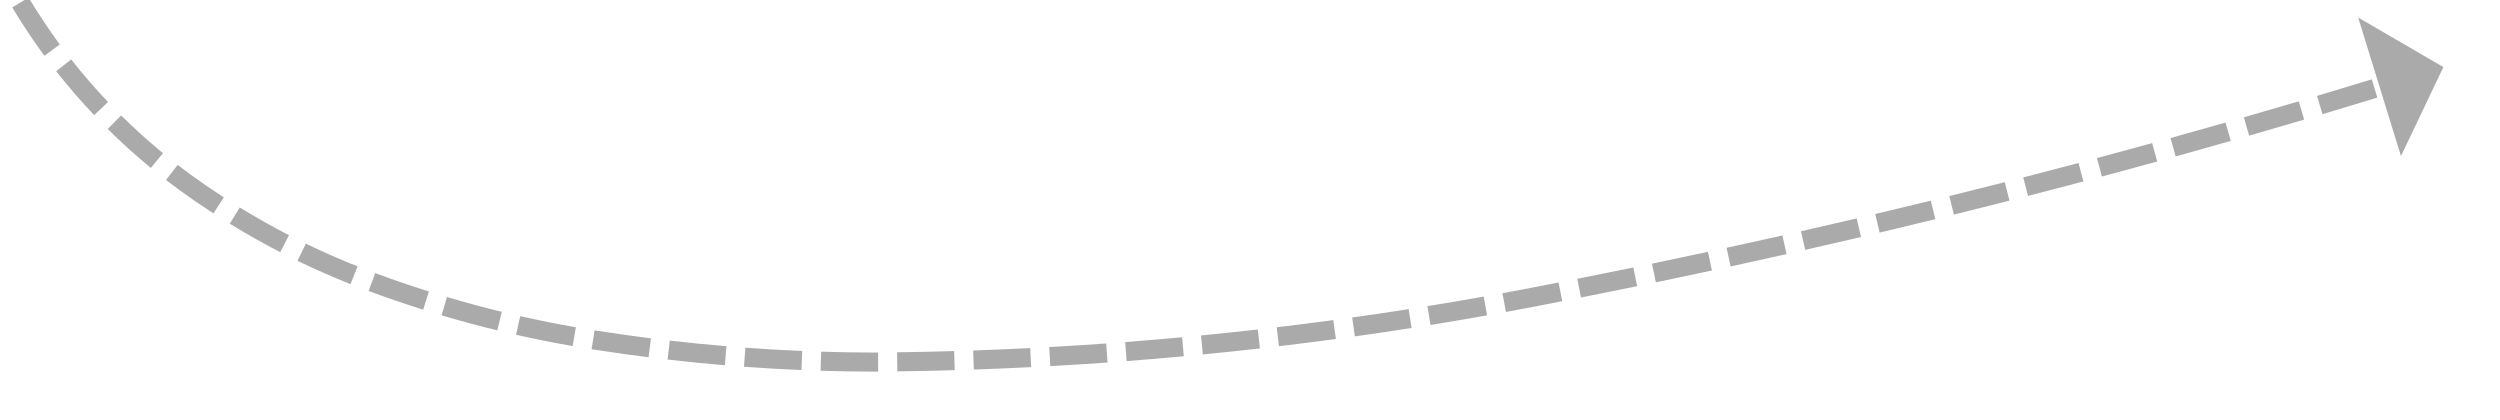 ﻿<?xml version="1.0" encoding="utf-8"?>
<svg version="1.1" xmlns:xlink="http://www.w3.org/1999/xlink" width="262px" height="44px" viewBox="1150 614  262 44" xmlns="http://www.w3.org/2000/svg">
  <g transform="matrix(0.883 -0.469 0.469 0.883 -148.64 675.838 )">
    <path d="M 1343.75 370.38  C 1345.425 369.292  1347.104 368.209  1348.786 367.131  L 1347.707 365.447  C 1346.022 366.527  1344.339 367.612  1342.66 368.703  L 1343.75 370.38  Z M 1337.066 374.762  C 1338.733 373.659  1340.402 372.562  1342.076 371.47  L 1340.983 369.796  C 1339.306 370.89  1337.633 371.989  1335.963 373.093  L 1337.066 374.762  Z M 1330.419 379.198  C 1332.076 378.082  1333.737 376.971  1335.401 375.866  L 1334.294 374.2  C 1332.627 375.308  1330.962 376.421  1329.302 377.539  L 1330.419 379.198  Z M 1323.808 383.689  C 1325.456 382.559  1327.108 381.435  1328.763 380.316  L 1327.642 378.659  C 1325.984 379.781  1324.329 380.907  1322.678 382.039  L 1323.808 383.689  Z M 1317.235 388.235  C 1318.874 387.091  1320.516 385.953  1322.162 384.82  L 1321.028 383.173  C 1319.378 384.308  1317.733 385.449  1316.091 386.594  L 1317.235 388.235  Z M 1310.7 392.834  C 1312.329 391.677  1313.962 390.526  1315.598 389.379  L 1314.45 387.741  C 1312.811 388.89  1311.175 390.044  1309.542 391.203  L 1310.7 392.834  Z M 1304.203 397.488  C 1305.822 396.318  1307.445 395.152  1309.072 393.992  L 1307.911 392.364  C 1306.281 393.526  1304.654 394.694  1303.032 395.866  L 1304.203 397.488  Z M 1297.744 402.195  C 1299.354 401.011  1300.967 399.833  1302.585 398.659  L 1301.41 397.041  C 1299.79 398.216  1298.173 399.397  1296.56 400.583  L 1297.744 402.195  Z M 1291.325 406.955  C 1292.925 405.758  1294.528 404.566  1296.136 403.38  L 1294.948 401.771  C 1293.337 402.96  1291.73 404.154  1290.127 405.353  L 1291.325 406.955  Z M 1284.945 411.768  C 1286.535 410.558  1288.129 409.353  1289.726 408.153  L 1288.525 406.554  C 1286.924 407.756  1285.327 408.964  1283.734 410.176  L 1284.945 411.768  Z M 1278.605 416.633  C 1280.185 415.41  1281.769 414.192  1283.356 412.979  L 1282.142 411.39  C 1280.551 412.605  1278.964 413.826  1277.381 415.051  L 1278.605 416.633  Z M 1272.301 421.546  C 1272.939 421.045  1273.579 420.545  1274.22 420.047  C 1275.154 419.316  1276.09 418.586  1277.026 417.858  L 1275.799 416.278  C 1274.861 417.007  1273.925 417.738  1272.99 418.47  C 1272.347 418.969  1271.705 419.471  1271.065 419.973  L 1272.301 421.546  Z M 1266.067 426.532  C 1267.614 425.272  1269.17 424.022  1270.734 422.782  L 1269.492 421.215  C 1267.921 422.46  1266.358 423.715  1264.804 424.981  L 1266.067 426.532  Z M 1259.923 431.628  C 1261.448 430.34  1262.981 429.063  1264.523 427.796  L 1263.253 426.251  C 1261.704 427.524  1260.164 428.807  1258.633 430.1  L 1259.923 431.628  Z M 1253.871 436.833  C 1255.373 435.518  1256.883 434.213  1258.402 432.919  L 1257.104 431.397  C 1255.579 432.697  1254.062 434.007  1252.554 435.328  L 1253.871 436.833  Z M 1247.913 442.144  C 1249.391 440.803  1250.877 439.472  1252.373 438.15  L 1251.049 436.652  C 1249.547 437.979  1248.053 439.316  1246.569 440.663  L 1247.913 442.144  Z M 1242.05 447.561  C 1243.504 446.194  1244.967 444.836  1246.438 443.488  L 1245.088 442.013  C 1243.609 443.367  1242.14 444.731  1240.68 446.104  L 1242.05 447.561  Z M 1236.285 453.081  C 1237.714 451.688  1239.152 450.305  1240.6 448.931  L 1239.223 447.48  C 1237.769 448.86  1236.324 450.25  1234.889 451.649  L 1236.285 453.081  Z M 1230.618 458.703  C 1232.022 457.285  1233.436 455.876  1234.859 454.477  L 1233.456 453.051  C 1232.027 454.456  1230.607 455.871  1229.197 457.296  L 1230.618 458.703  Z M 1225.053 464.425  C 1226.431 462.982  1227.82 461.548  1229.217 460.124  L 1227.79 458.723  C 1226.386 460.154  1224.992 461.594  1223.607 463.043  L 1225.053 464.425  Z M 1219.59 470.245  C 1220.943 468.778  1222.305 467.32  1223.678 465.871  L 1222.225 464.495  C 1220.847 465.951  1219.479 467.415  1218.12 468.889  L 1219.59 470.245  Z M 1214.302 476.196  C 1215.446 474.858  1216.605 473.533  1217.779 472.221  C 1217.933 472.052  1218.087 471.883  1218.241 471.715  L 1216.764 470.366  C 1216.608 470.537  1216.451 470.709  1216.295 470.88  C 1215.108 472.206  1213.937 473.545  1212.781 474.897  L 1214.302 476.196  Z M 1209.233 482.34  C 1210.473 480.782  1211.734 479.241  1213.014 477.716  L 1211.483 476.43  C 1210.191 477.968  1208.919 479.523  1207.668 481.094  L 1209.233 482.34  Z M 1204.381 488.656  C 1205.566 487.056  1206.772 485.472  1207.999 483.903  L 1206.424 482.671  C 1205.186 484.253  1203.97 485.852  1202.774 487.466  L 1204.381 488.656  Z M 1199.751 495.137  C 1200.88 493.497  1202.031 491.872  1203.202 490.261  L 1201.585 489.085  C 1200.403 490.709  1199.243 492.349  1198.104 494.003  L 1199.751 495.137  Z M 1195.395 501.787  C 1196.438 500.096  1197.516 498.428  1198.628 496.782  L 1196.972 495.662  C 1195.844 497.331  1194.751 499.023  1193.693 500.737  L 1195.395 501.787  Z M 1191.415 508.661  C 1192.362 506.915  1193.345 505.189  1194.364 503.484  L 1192.648 502.458  C 1191.614 504.187  1190.617 505.937  1189.657 507.707  L 1191.415 508.661  Z M 1187.823 515.746  C 1188.671 513.95  1189.557 512.172  1190.48 510.413  L 1188.709 509.484  C 1187.773 511.267  1186.875 513.07  1186.014 514.891  L 1187.823 515.746  Z M 1184.661 523.016  C 1185.151 521.759  1185.668 520.513  1186.212 519.279  C 1186.466 518.7  1186.725 518.123  1186.987 517.547  L 1185.167 516.718  C 1184.901 517.301  1184.639 517.886  1184.381 518.473  C 1183.825 519.734  1183.297 521.006  1182.797 522.291  L 1184.661 523.016  Z M 1182.112 530.505  C 1182.668 528.607  1183.286 526.726  1183.963 524.867  L 1182.085 524.182  C 1181.392 526.082  1180.761 528.003  1180.193 529.943  L 1182.112 530.505  Z M 1180.217 538.186  C 1180.608 536.247  1181.061 534.32  1181.576 532.41  L 1179.645 531.889  C 1179.119 533.841  1178.655 535.81  1178.256 537.791  L 1180.217 538.186  Z M 1179.052 545.988  C 1179.209 544.265  1179.433 542.549  1179.722 540.844  C 1179.763 540.606  1179.805 540.368  1179.847 540.13  L 1177.878 539.777  C 1177.835 540.021  1177.792 540.264  1177.751 540.508  C 1177.452 542.264  1177.222 544.032  1177.06 545.806  L 1179.052 545.988  Z M 1178.795 553.862  C 1178.744 551.892  1178.779 549.92  1178.901 547.953  L 1176.905 547.829  C 1176.779 549.855  1176.743 551.885  1176.796 553.914  L 1178.795 553.862  Z M 1179.461 561.708  C 1179.431 561.505  1179.402 561.302  1179.374 561.099  C 1179.139 559.35  1178.972 557.593  1178.875 555.831  L 1176.878 555.942  C 1176.978 557.757  1177.15 559.568  1177.392 561.369  C 1177.421 561.58  1177.452 561.791  1177.483 562.002  L 1179.461 561.708  Z M 1181.095 569.408  C 1180.568 567.511  1180.129 565.59  1179.78 563.651  L 1177.812 564.006  C 1178.172 566.005  1178.624 567.986  1179.168 569.943  L 1181.095 569.408  Z M 1183.666 576.847  C 1182.909 575.029  1182.237 573.177  1181.651 571.297  L 1179.742 571.891  C 1180.345 573.831  1181.039 575.741  1181.82 577.616  L 1183.666 576.847  Z M 1187.125 583.931  C 1186.428 582.677  1185.764 581.404  1185.136 580.114  C 1184.902 579.63  1184.673 579.143  1184.451 578.653  L 1182.63 579.479  C 1182.859 579.985  1183.095 580.488  1183.337 580.988  C 1183.981 582.311  1184.662 583.617  1185.377 584.903  L 1187.125 583.931  Z M 1191.3 590.635  C 1190.174 589.012  1189.108 587.348  1188.106 585.646  L 1186.383 586.66  C 1187.41 588.405  1188.502 590.112  1189.656 591.775  L 1191.3 590.635  Z M 1196.117 596.893  C 1194.836 595.39  1193.611 593.839  1192.446 592.244  L 1190.831 593.425  C 1192.026 595.059  1193.282 596.649  1194.595 598.19  L 1196.117 596.893  Z M 1201.485 602.726  C 1200.093 601.313  1198.737 599.864  1197.418 598.383  L 1195.925 599.714  C 1197.266 601.22  1198.645 602.692  1200.059 604.129  L 1201.485 602.726  Z M 1207.234 608.192  C 1205.751 606.873  1204.302 605.518  1202.888 604.128  L 1201.486 605.555  C 1202.924 606.968  1204.397 608.346  1205.904 609.686  L 1207.234 608.192  Z M 1213.332 613.264  C 1211.766 612.047  1210.23 610.791  1208.726 609.498  L 1207.422 611.014  C 1208.951 612.329  1210.512 613.606  1212.105 614.843  L 1213.332 613.264  Z M 1219.736 617.979  C 1218.195 616.894  1216.67 615.787  1215.162 614.658  C 1215.078 614.595  1214.993 614.531  1214.908 614.468  L 1213.707 616.067  C 1213.793 616.132  1213.879 616.196  1213.965 616.26  C 1215.488 617.401  1217.028 618.519  1218.584 619.614  L 1219.736 617.979  Z M 1226.337 622.422  C 1224.664 621.346  1223.007 620.243  1221.369 619.115  L 1220.235 620.763  C 1221.891 621.903  1223.564 623.017  1225.255 624.104  L 1226.337 622.422  Z M 1233.118 626.587  C 1231.401 625.581  1229.7 624.549  1228.016 623.49  L 1226.952 625.183  C 1228.654 626.253  1230.372 627.296  1232.107 628.313  L 1233.118 626.587  Z M 1240.062 630.457  C 1239.876 630.36  1239.69 630.264  1239.505 630.167  C 1237.938 629.327  1236.383 628.466  1234.84 627.584  L 1233.847 629.32  C 1235.409 630.213  1236.983 631.085  1238.57 631.934  C 1238.759 632.033  1238.948 632.132  1239.138 632.231  L 1240.062 630.457  Z M 1247.177 634.068  C 1245.389 633.184  1243.607 632.286  1241.833 631.374  L 1240.919 633.153  C 1242.702 634.069  1244.493 634.972  1246.291 635.861  L 1247.177 634.068  Z M 1254.366 637.529  C 1252.56 636.682  1250.76 635.822  1248.967 634.947  L 1248.09 636.745  C 1249.893 637.624  1251.702 638.489  1253.518 639.34  L 1254.366 637.529  Z M 1261.627 640.838  C 1259.803 640.03  1257.986 639.207  1256.175 638.37  L 1255.336 640.186  C 1257.156 641.027  1258.983 641.854  1260.816 642.666  L 1261.627 640.838  Z M 1268.955 643.994  C 1267.114 643.224  1265.28 642.44  1263.452 641.641  L 1262.652 643.474  C 1264.489 644.277  1266.333 645.065  1268.183 645.839  L 1268.955 643.994  Z M 1276.347 646.996  C 1274.491 646.265  1272.641 645.519  1270.797 644.759  L 1270.035 646.608  C 1271.889 647.372  1273.749 648.122  1275.614 648.856  L 1276.347 646.996  Z M 1283.801 649.842  C 1281.93 649.15  1280.065 648.443  1278.205 647.722  L 1277.482 649.586  C 1279.352 650.311  1281.227 651.022  1283.108 651.717  L 1283.801 649.842  Z M 1291.313 652.531  C 1289.428 651.878  1287.549 651.211  1285.674 650.529  L 1284.99 652.408  C 1286.875 653.094  1288.764 653.765  1290.659 654.421  L 1291.313 652.531  Z M 1298.88 655.061  C 1296.982 654.449  1295.089 653.821  1293.2 653.178  L 1292.556 655.072  C 1294.454 655.718  1296.358 656.349  1298.266 656.965  L 1298.88 655.061  Z M 1306.499 657.433  C 1304.588 656.86  1302.682 656.272  1300.78 655.669  L 1300.176 657.576  C 1302.087 658.182  1304.003 658.773  1305.924 659.349  L 1306.499 657.433  Z M 1314.158 659.724  C 1312.242 659.16  1310.327 658.589  1308.415 658.012  L 1307.837 659.927  C 1309.754 660.505  1311.673 661.077  1313.594 661.642  L 1314.158 659.724  Z M 1321.835 661.942  C 1319.913 661.397  1317.993 660.844  1316.075 660.285  L 1315.515 662.205  C 1317.438 662.766  1319.362 663.319  1321.288 663.866  L 1321.835 661.942  Z M 1329.532 664.088  C 1327.605 663.561  1325.68 663.026  1323.757 662.485  L 1323.215 664.411  C 1325.143 664.953  1327.072 665.488  1329.004 666.017  L 1329.532 664.088  Z M 1337.248 666.161  C 1335.317 665.652  1333.387 665.136  1331.459 664.613  L 1330.936 666.543  C 1332.868 667.067  1334.803 667.585  1336.739 668.095  L 1337.248 666.161  Z M 1344.985 668.161  C 1343.048 667.67  1341.114 667.172  1339.181 666.668  L 1338.676 668.603  C 1340.613 669.109  1342.552 669.607  1344.493 670.099  L 1344.985 668.161  Z M 1352.739 670.087  C 1350.799 669.615  1348.859 669.135  1346.922 668.649  L 1346.435 670.589  C 1348.377 671.076  1350.321 671.557  1352.266 672.03  L 1352.739 670.087  Z M 1360.512 671.94  C 1358.567 671.486  1356.623 671.025  1354.681 670.557  L 1354.213 672.502  C 1356.159 672.971  1358.108 673.433  1360.058 673.888  L 1360.512 671.94  Z M 1368.302 673.719  C 1366.352 673.284  1364.404 672.841  1362.458 672.392  L 1362.008 674.341  C 1363.959 674.791  1365.912 675.235  1367.866 675.671  L 1368.302 673.719  Z M 1376.108 675.425  C 1374.155 675.008  1372.203 674.584  1370.252 674.153  L 1369.821 676.106  C 1371.776 676.538  1373.733 676.963  1375.691 677.381  L 1376.108 675.425  Z M 1383.931 677.057  C 1381.973 676.658  1380.017 676.252  1378.063 675.84  L 1377.649 677.797  C 1379.609 678.21  1381.569 678.617  1383.531 679.016  L 1383.931 677.057  Z M 1391.768 678.614  C 1389.807 678.234  1387.847 677.847  1385.888 677.453  L 1385.494 679.414  C 1387.457 679.809  1389.421 680.197  1391.387 680.578  L 1391.768 678.614  Z M 1350.47 366.054  C 1352.154 364.98  1353.842 363.91  1355.533 362.846  L 1354.467 361.154  C 1352.773 362.22  1351.082 363.291  1349.394 364.368  L 1350.47 366.054  Z M 1390.699 687.153  L 1399 681  L 1393.549 672.222  L 1390.699 687.153  Z " fill-rule="nonzero" fill="#aaaaaa" stroke="none" />
  </g>
</svg>